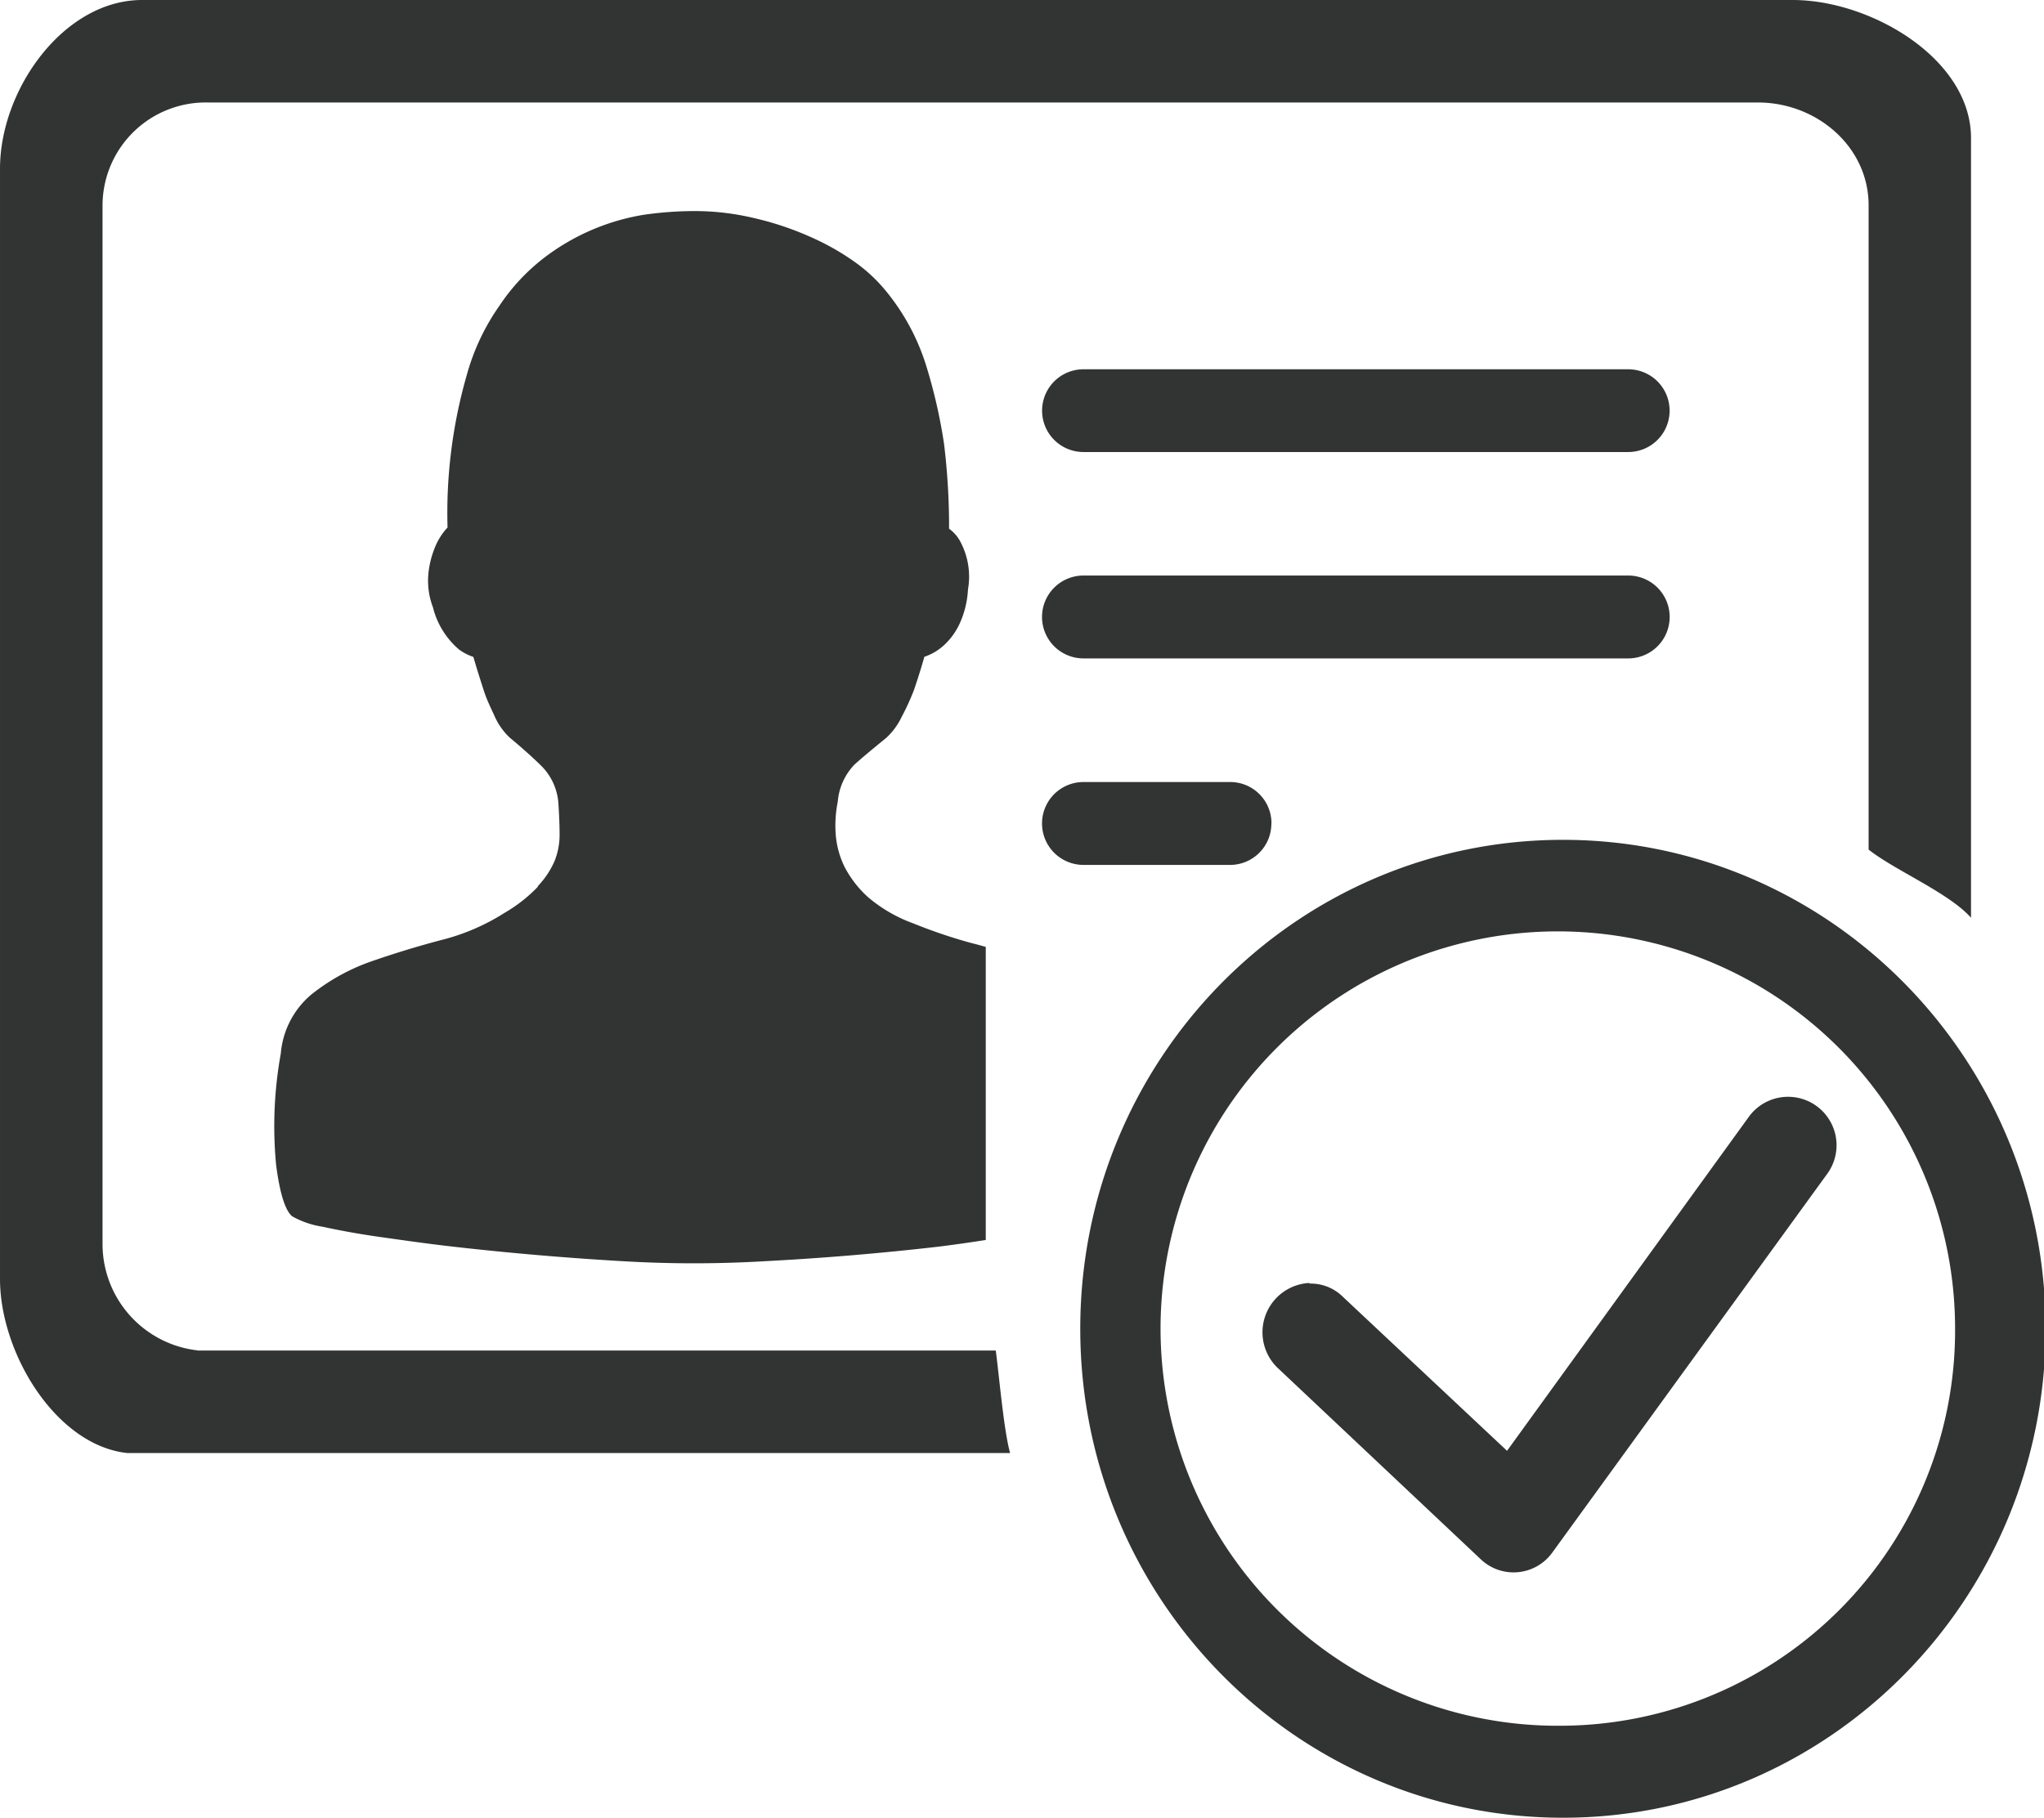 <?xml version="1.0" standalone="no"?><!DOCTYPE svg PUBLIC "-//W3C//DTD SVG 1.1//EN" "http://www.w3.org/Graphics/SVG/1.1/DTD/svg11.dtd"><svg t="1591274457429" class="icon" viewBox="0 0 1151 1024" version="1.1" xmlns="http://www.w3.org/2000/svg" p-id="11244" xmlns:xlink="http://www.w3.org/1999/xlink" width="35.969" height="32"><defs><style type="text/css"></style></defs><path d="M916.877 207.986h-306.762a23.303 23.303 0 0 0 0 46.606h306.762a23.303 23.303 0 0 0 0-46.606z m0 116.166h-306.762a23.303 23.303 0 0 0 0 46.675h306.762a23.303 23.303 0 0 0 0-46.675z m-200.891 139.538a23.233 23.233 0 0 0-23.025-23.233H610.115a23.303 23.303 0 0 0 0 46.675h82.777a23.233 23.233 0 0 0 23.025-23.372zM302.866 499.444a85.003 85.003 0 0 1-18.712 14.677 121.313 121.313 0 0 1-36.102 15.442q-19.964 5.287-39.51 12.104a114.705 114.705 0 0 0-33.18 18.434 48.692 48.692 0 0 0-17.251 33.319 229.967 229.967 0 0 0-2.643 62.604c2.087 16.138 5.147 25.807 9.043 29.007a49.666 49.666 0 0 0 16.903 5.843c8.973 1.948 19.894 4.035 32.763 5.843s27.129 3.895 42.849 5.634q46.884 5.287 93.976 7.999a675.919 675.919 0 0 0 79.438 0q49.179-2.574 98.08-8.208c9.46-1.183 18.155-2.435 26.572-3.756V533.32c-3.13-0.904-5.982-1.669-9.043-2.435a294.589 294.589 0 0 1-31.859-10.851 82.499 82.499 0 0 1-25.32-14.677 60.518 60.518 0 0 1-13.425-17.39 50.292 50.292 0 0 1-4.869-18.364 67.682 67.682 0 0 1 1.183-18.086 34.085 34.085 0 0 1 9.391-20.868c4.661-4.243 10.712-9.182 18.016-15.164a38.537 38.537 0 0 0 8.486-11.547 137.799 137.799 0 0 0 6.956-15.164c2.017-5.843 4.035-12.243 5.913-18.851a30.815 30.815 0 0 0 11.13-6.608 38.189 38.189 0 0 0 8.486-11.547 52.727 52.727 0 0 0 4.939-19.755 41.736 41.736 0 0 0-4.104-26.572 20.868 20.868 0 0 0-6.539-7.652 383.765 383.765 0 0 0-2.852-47.927 297.371 297.371 0 0 0-9.947-43.614 124.235 124.235 0 0 0-22.259-41.736 89.316 89.316 0 0 0-17.668-16.695 140.164 140.164 0 0 0-26.016-14.677 170.701 170.701 0 0 0-31.302-10.365 143.782 143.782 0 0 0-33.598-3.895 203.812 203.812 0 0 0-27.824 2.017A125.696 125.696 0 0 0 306.066 145.451a113.036 113.036 0 0 0-24.903 26.85 125.765 125.765 0 0 0-18.364 39.093 280.955 280.955 0 0 0-10.782 85.699 36.519 36.519 0 0 0-7.582 12.451 51.823 51.823 0 0 0-3.269 14.26 42.362 42.362 0 0 0 2.643 18.294 45.632 45.632 0 0 0 14.677 23.72 29.007 29.007 0 0 0 8.069 4.174c2.017 6.956 3.965 13.008 5.843 18.851s4.174 10.156 6.4 15.164a37.354 37.354 0 0 0 8.278 11.477c6.608 5.495 12.66 10.851 18.086 16.208a33.041 33.041 0 0 1 9.321 21.633q0.626 9.46 0.626 17.112a39.441 39.441 0 0 1-2.922 14.747 49.249 49.249 0 0 1-9.321 13.912zM111.297 760.574a60.309 60.309 0 0 1-53.562-60.1V115.61a58.083 58.083 0 0 1 59.613-57.874h872.706c32.763 0 62.187 24.694 62.187 57.944v362.828c14.608 11.617 45.353 24.416 57.666 38.397V77.769c0-44.658-56.414-77.769-100.376-77.769H79.995C35.963 0 0 50.292 0 95.02v625.349c0 41.736 31.511 93.698 71.647 98.011h497.149c-3.617-13.077-6.191-43.962-8.069-57.735H111.297z m626.044-37.98a27.824 27.824 0 0 0-18.225 47.51l114.705 108.097a26.85 26.85 0 0 0 40.345-3.826l154.633-213.064a27.268 27.268 0 1 0-43.823-32.554L848.638 817.127 756.192 730.385a25.737 25.737 0 0 0-18.781-7.443M880.149 473.011c-150.181 0-271.842 123.261-271.842 275.39s121.731 275.39 271.842 275.39 271.773-123.331 271.773-275.39S1030.191 473.011 880.149 473.011z m0 498.957a223.707 223.707 0 1 1 220.785-223.637 222.594 222.594 0 0 1-220.785 223.637z m0 0" fill="#323333" p-id="11245"></path></svg>